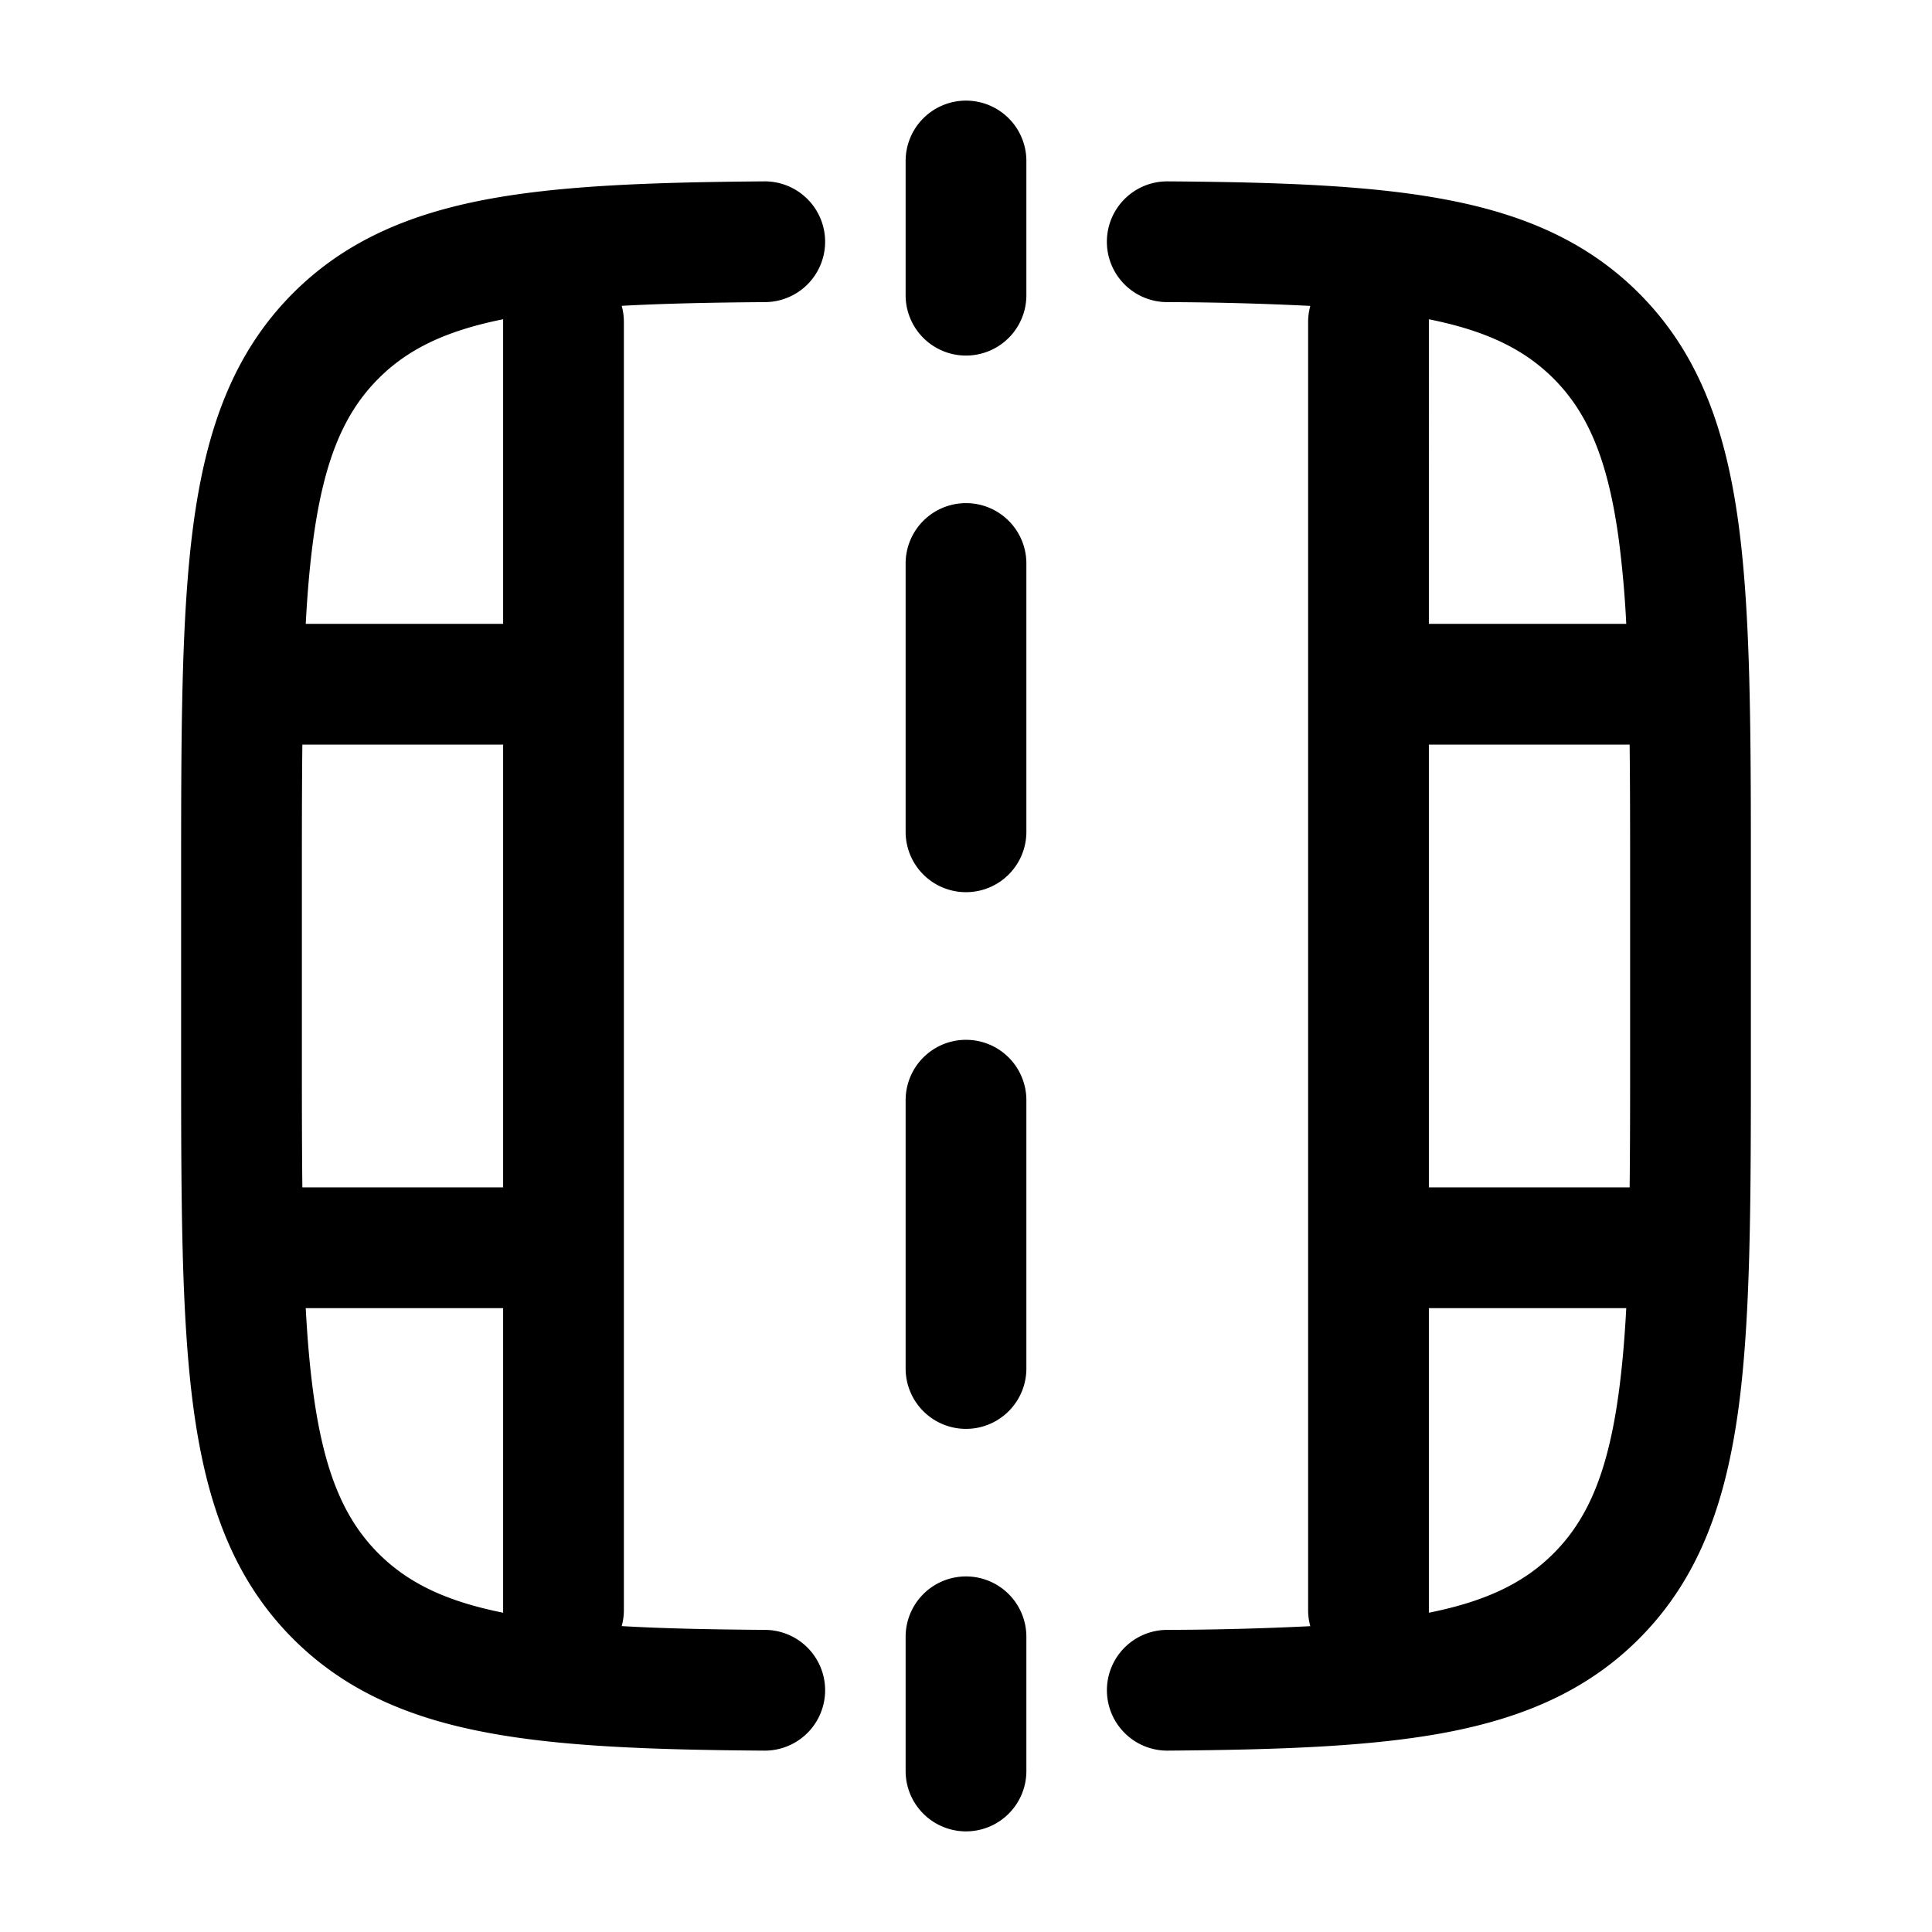 <svg xmlns="http://www.w3.org/2000/svg" width="1em" height="1em" viewBox="0 0 24 24"><path fill="currentColor" fill-rule="evenodd" d="M12 1.25a.75.75 0 0 1 .75.75v1.667a.75.75 0 0 1-1.5 0V2a.75.75 0 0 1 .75-.75m0 5a.75.75 0 0 1 .75.75v3.333a.75.75 0 0 1-1.5 0V7a.75.75 0 0 1 .75-.75m0 6.667a.75.75 0 0 1 .75.75V17a.75.75 0 0 1-1.5 0v-3.333a.75.75 0 0 1 .75-.75m0 6.666a.75.75 0 0 1 .75.75V22a.75.75 0 0 1-1.5 0v-1.667a.75.75 0 0 1 .75-.75M10.25 2.998a.75.75 0 0 1-.745.755c-.678.005-1.267.018-1.782.046A.75.75 0 0 1 7.75 4v16a.75.75 0 0 1-.027.2c.515.03 1.104.042 1.782.047a.75.75 0 0 1-.01 1.5c-1.394-.01-2.538-.05-3.471-.229c-.954-.182-1.743-.52-2.383-1.16c-.748-.748-1.08-1.697-1.238-2.869c-.153-1.14-.153-2.595-.153-4.433v-2.112c0-1.838 0-3.294.153-4.433c.158-1.172.49-2.121 1.238-2.87c.64-.64 1.429-.977 2.383-1.16c.933-.178 2.077-.217 3.47-.228a.75.75 0 0 1 .756.745m-4 17.036V16.25H3.798c.02.381.05.725.092 1.04c.135 1.005.389 1.585.812 2.008c.356.356.82.59 1.549.736M3.757 14.75H6.25v-5.5H3.756c-.006.526-.006 1.107-.006 1.75v2c0 .643 0 1.224.006 1.75m.042-7H6.25V3.966c-.728.146-1.192.38-1.548.736c-.423.423-.677 1.003-.812 2.009c-.042.314-.072.658-.092 1.039m9.952-4.752a.75.75 0 0 1 .755-.745c1.393.01 2.538.05 3.471.229c.954.182 1.743.52 2.383 1.16c.748.748 1.08 1.697 1.238 2.869c.153 1.14.153 2.595.153 4.433v2.112c0 1.838 0 3.294-.153 4.433c-.158 1.172-.49 2.121-1.238 2.87c-.64.64-1.429.977-2.383 1.16c-.933.178-2.077.217-3.47.228a.75.75 0 0 1-.011-1.5a37.977 37.977 0 0 0 1.782-.046a.751.751 0 0 1-.027-.201V4c0-.07.01-.137.027-.2a38.111 38.111 0 0 0-1.783-.047a.75.75 0 0 1-.744-.755m4 .968V7.75h2.452a13.08 13.08 0 0 0-.092-1.04c-.135-1.005-.389-1.585-.812-2.008c-.356-.356-.82-.59-1.549-.736m2.494 5.284H17.75v5.5h2.494c.006-.526.006-1.107.006-1.75v-2c0-.643 0-1.224-.006-1.75m-.042 7H17.75v3.784c.728-.146 1.192-.38 1.548-.736c.423-.423.677-1.003.812-2.009c.042-.314.072-.658.092-1.039" clip-rule="evenodd"/></svg>